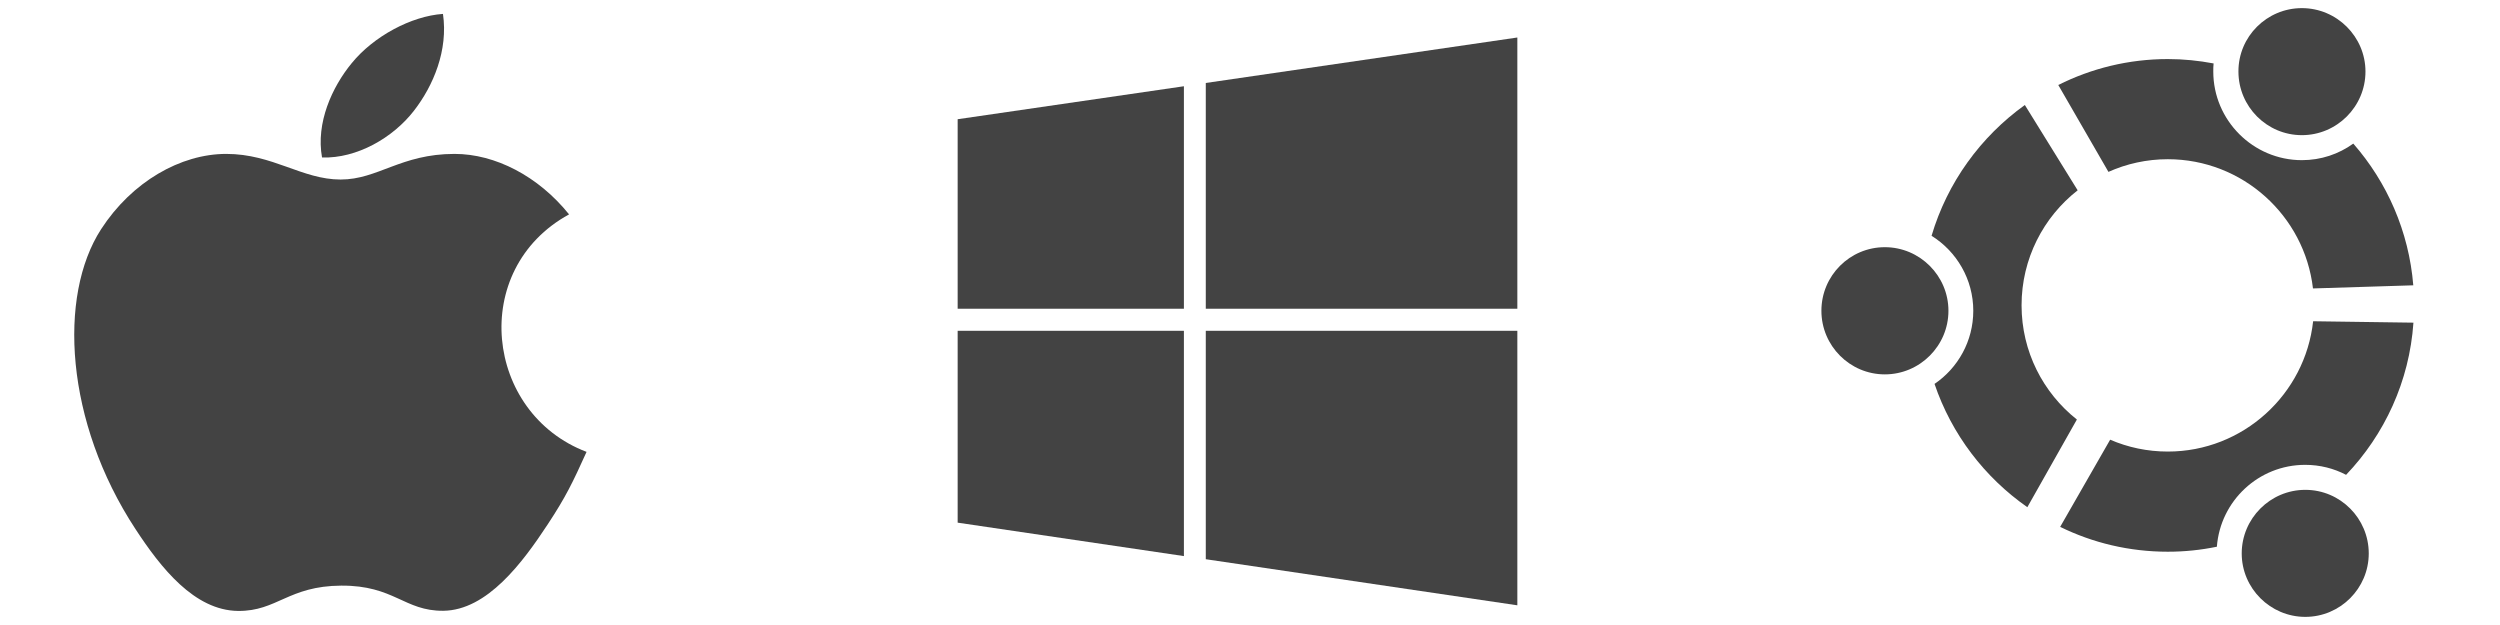 <?xml version="1.0" encoding="utf-8"?>
<!-- Generator: Adobe Illustrator 19.0.0, SVG Export Plug-In . SVG Version: 6.00 Build 0)  -->
<svg version="1.1" id="Слой_1" xmlns="http://www.w3.org/2000/svg" xmlns:xlink="http://www.w3.org/1999/xlink" x="0px" y="0px"
	 viewBox="0 0 1600 400" style="enable-background:new 0 0 1600 400;" xml:space="preserve">
<style type="text/css">
	.st0{fill:#434343;}
</style>
<g id="XMLID_3_">
	<path id="XMLID_2_" class="st0" d="M375.4,289.2c-9,19.9-13.3,28.8-24.8,46.3c-16.1,24.5-38.8,55.1-66.9,55.4
		c-25,0.2-31.4-16.3-65.3-16.1c-33.9,0.2-41,16.4-66,16.2c-28.1-0.3-49.6-27.8-65.7-52.4c-45-68.6-49.7-149.1-22-191.9
		c19.7-30.4,50.9-48.2,80.1-48.2c29.8,0,48.5,16.4,73.2,16.4c23.9,0,38.5-16.4,72.9-16.4c26,0,53.6,14.2,73.3,38.7
		C299.9,172.4,310.3,264.5,375.4,289.2L375.4,289.2z"/>
	<path id="XMLID_1_" class="st0" d="M264.9,70.9c12.5-16.1,22-38.8,18.6-62c-20.4,1.4-44.4,14.4-58.3,31.4
		c-12.7,15.4-23.1,38.3-19.1,60.5C228.4,101.5,251.5,88.2,264.9,70.9L264.9,70.9z"/>
</g>
<path id="XMLID_14_" class="st0" d="M1206.3,158.2c22.4,0,40.7,18.3,40.7,40.7s-18.3,40.7-40.7,40.7c-22.4,0-40.6-18.3-40.6-40.7
	C1165.7,176.4,1183.9,158.2,1206.3,158.2L1206.3,158.2z M1387.4,37.8c10,0,19.8,1,29.3,2.8c-0.2,1.7-0.2,3.5-0.2,5.2
	c0,31.2,25.5,56.7,56.7,56.7c12.3,0,23.6-3.9,32.9-10.6c21.6,24.7,35.6,56.2,38.4,90.7l-64.2,2c-5.4-46.5-45-82.7-92.9-82.7
	c-13.5,0-26.4,2.9-38,8.1l-32.1-55.6C1338.4,43.8,1362.3,37.8,1387.4,37.8L1387.4,37.8z"/>
<path id="XMLID_11_" class="st0" d="M1475.4,313.5c22.4,0,40.6,18.3,40.6,40.7c0,22.4-18.3,40.6-40.6,40.6
	c-22.4,0-40.7-18.3-40.7-40.6C1434.7,331.8,1453,313.5,1475.4,313.5L1475.4,313.5z M1297.5,324.6c-27.4-19.1-48.5-46.7-59.4-78.9
	c15-10.2,24.8-27.4,24.8-46.8c0-20.2-10.7-38-26.7-48c10.1-34.1,31.4-63.4,59.7-83.7l33.8,54.6c-21.9,17.1-35.9,43.8-35.9,73.6
	c0,29.6,13.8,56,35.4,73.1L1297.5,324.6L1297.5,324.6z"/>
<path id="XMLID_8_" class="st0" d="M1544.6,206.5c-2.6,37.6-18.5,71.6-43.1,97.4c-7.8-4.1-16.7-6.4-26.2-6.4
	c-29.8,0-54.3,23.1-56.5,52.4c-10.2,2.1-20.7,3.2-31.4,3.2c-24.7,0-48.1-5.7-68.9-15.9l32-55.8c11.3,4.9,23.8,7.6,36.9,7.6
	c48.1,0,87.9-36.6,93-83.4L1544.6,206.5L1544.6,206.5z M1473.2,5.2c22.4,0,40.7,18.3,40.7,40.6c0,22.4-18.3,40.7-40.7,40.7
	c-22.4,0-40.6-18.3-40.6-40.7C1432.5,23.4,1450.8,5.2,1473.2,5.2L1473.2,5.2z"/>
<g id="XMLID_4_">
	<polygon id="XMLID_17_" class="st0" points="971.1,197.6 971.1,24 771.7,53.1 771.7,197.6 	"/>
	<polygon id="XMLID_13_" class="st0" points="757.7,55.2 612.9,76.3 612.9,197.6 757.7,197.6 	"/>
	<polygon id="XMLID_9_" class="st0" points="612.9,211.7 612.9,334.5 757.7,355.9 757.7,211.7 	"/>
	<polygon id="XMLID_5_" class="st0" points="771.7,357.9 971.1,387.4 971.1,211.7 771.7,211.7 	"/>
</g>
</svg>
